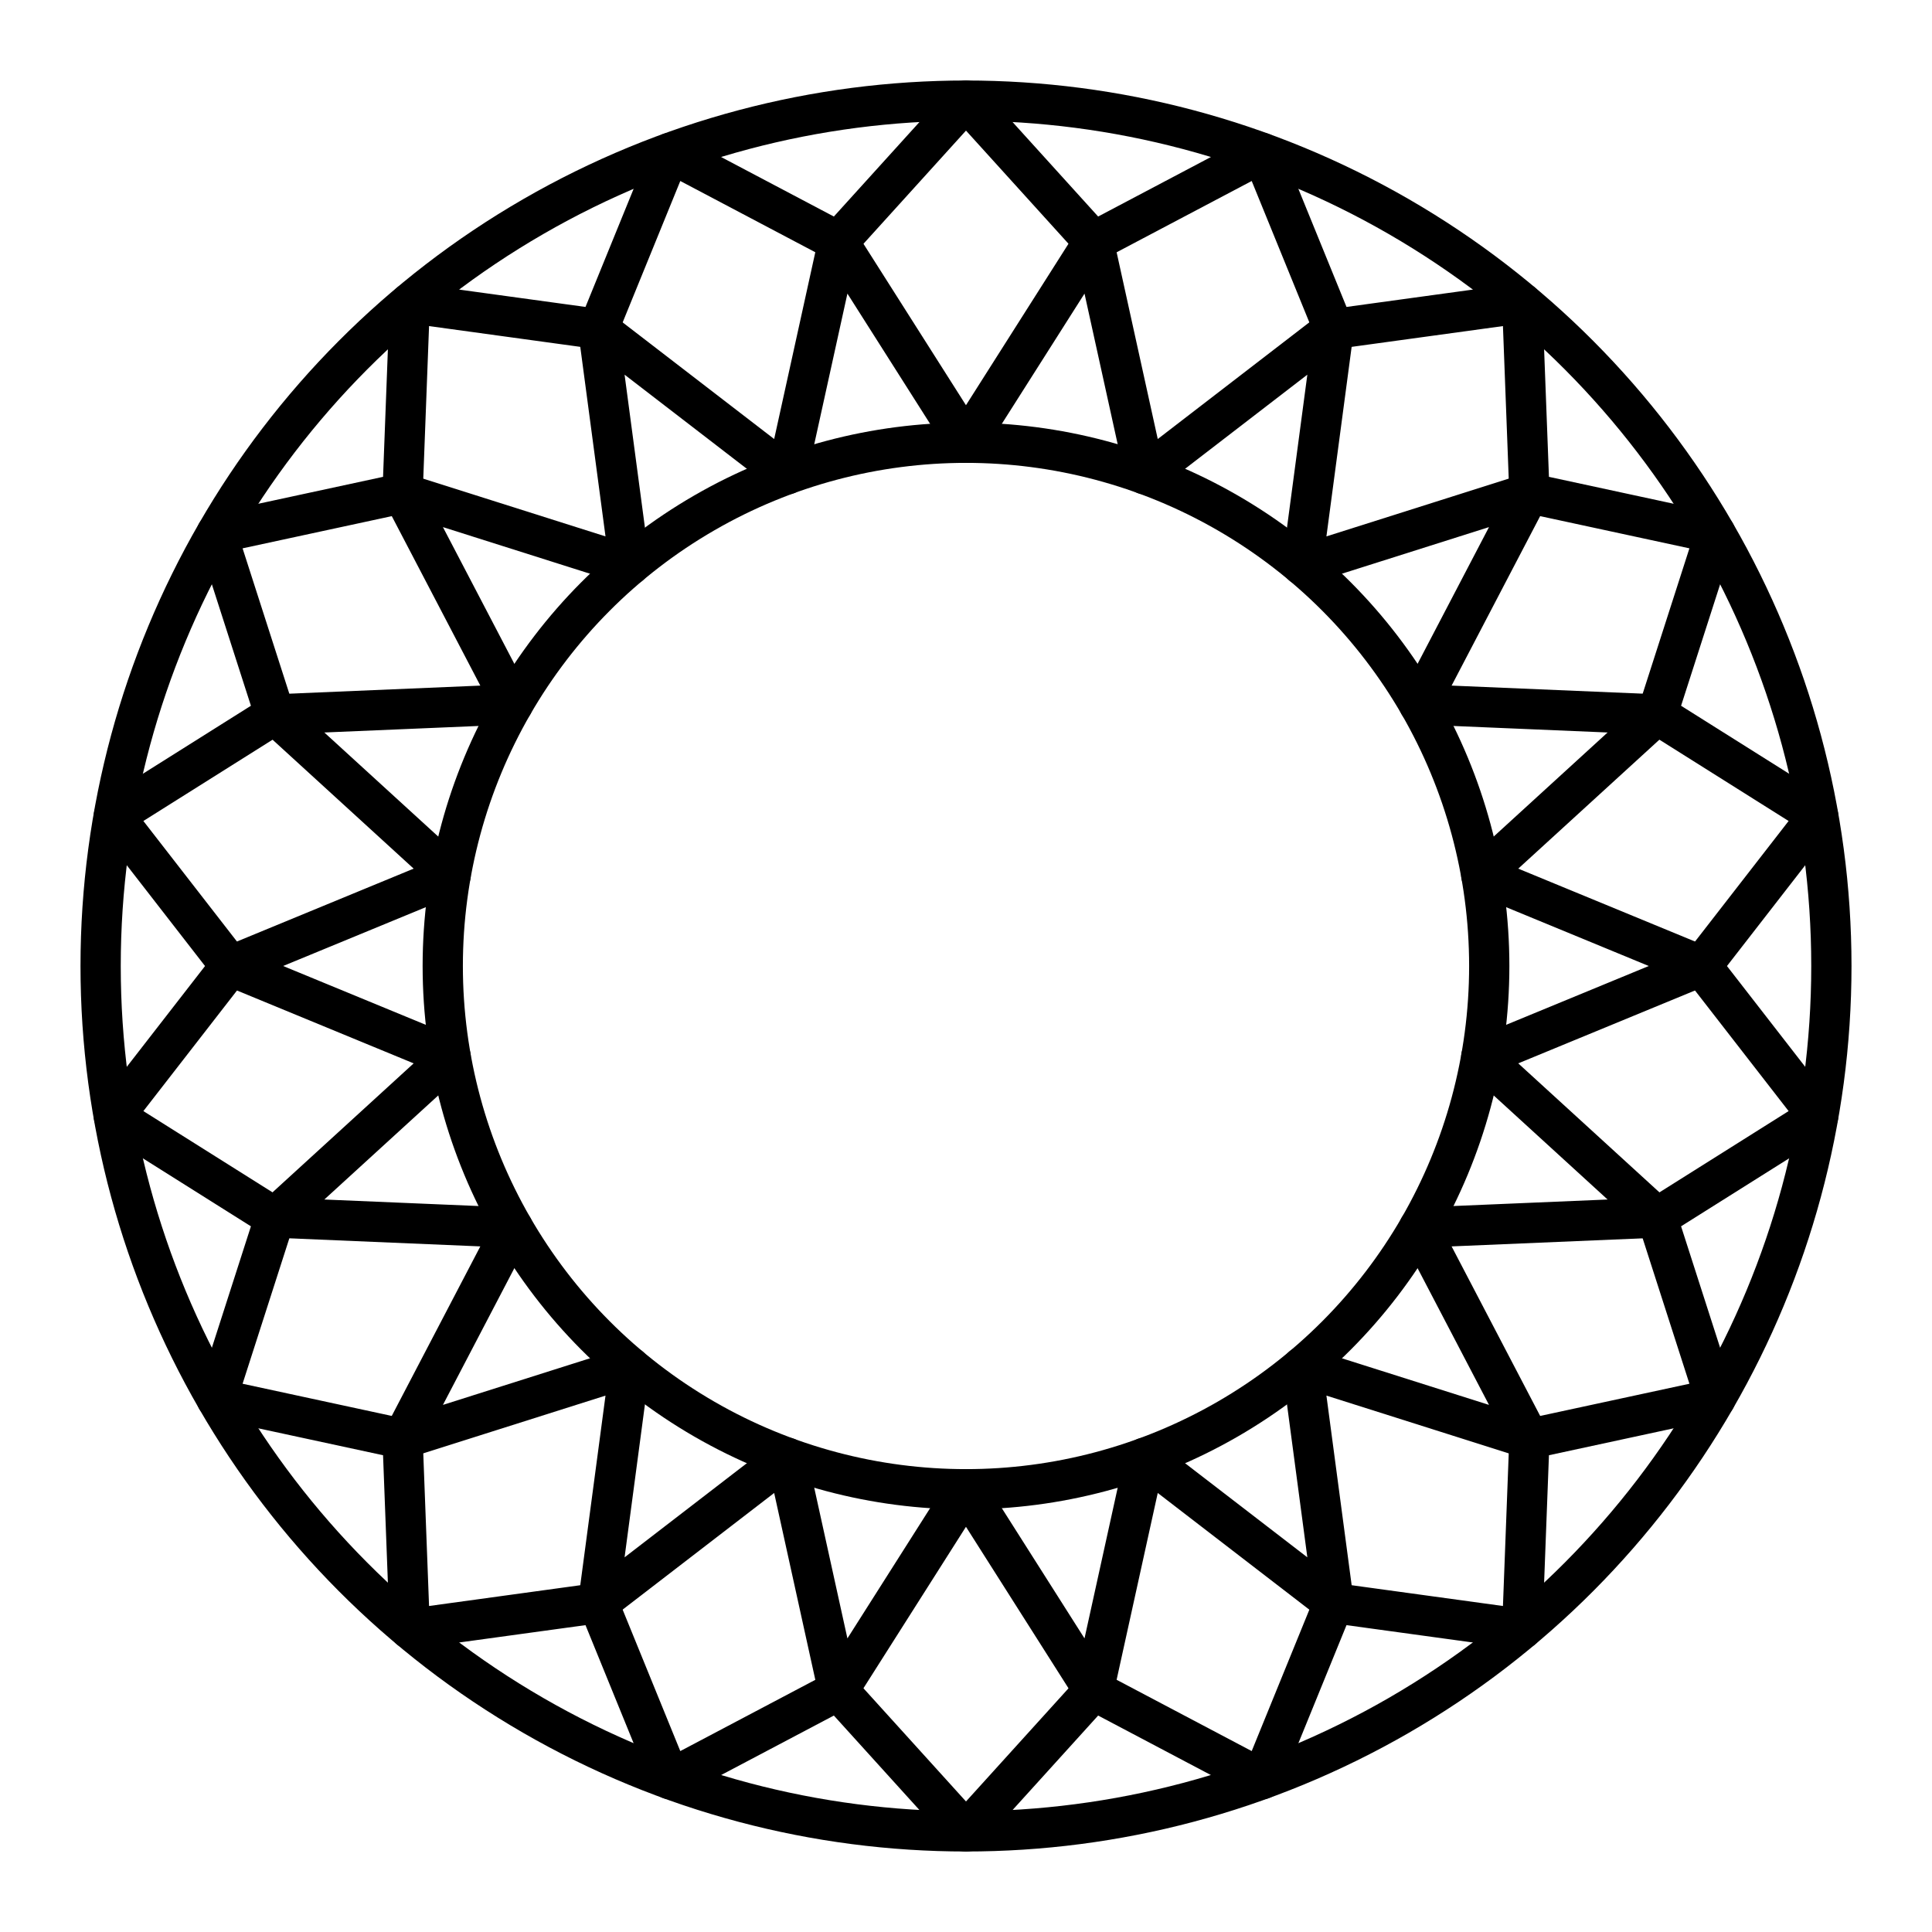<?xml version="1.0" encoding="UTF-8"?><svg id="a" xmlns="http://www.w3.org/2000/svg" viewBox="0 0 48 48"><defs><style>.b{fill:none;stroke:#000;stroke-linecap:round;stroke-linejoin:round;}</style></defs><circle class="b" cx="24" cy="24" r="21.5"/><circle class="b" cx="24" cy="24" r="13"/><path class="b" d="M24,2.5l3.173,3.503,4.18-2.206,1.784,4.377,4.682-.643.179,4.723,4.62.997-1.447,4.5,4,2.517-2.898,3.733,2.898,3.733-4,2.517,1.447,4.5-4.62.997-.179,4.723-4.682-.643-1.784,4.377-4.18-2.206-3.173,3.503-3.173-3.503-4.18,2.206-1.784-4.377-4.682.643-.179-4.723-4.62-.997,1.447-4.5-4-2.517,2.898-3.733-2.898-3.733,4-2.517-1.447-4.5,4.62-.997.179-4.723,4.682.643,1.784-4.377,4.18,2.206,3.173-3.503Z"/><path class="b" d="M42.275,24l-5.473,2.257,4.37,3.993-5.915.25,2.741,5.247-5.643-1.788.781,5.868-4.691-3.611-1.273,5.781-3.173-4.997-3.173,4.997-1.273-5.781-4.691,3.611.781-5.868-5.643,1.788,2.741-5.247-5.915-.25,4.37-3.993-5.473-2.257,5.473-2.257-4.37-3.993,5.915-.25-2.741-5.247,5.643,1.788-.781-5.868,4.691,3.611,1.273-5.781,3.173,4.997,3.173-4.997,1.273,5.781,4.691-3.611-.781,5.868,5.643-1.788-2.741,5.247,5.915.25-4.37,3.993,5.473,2.257Z"/></svg>